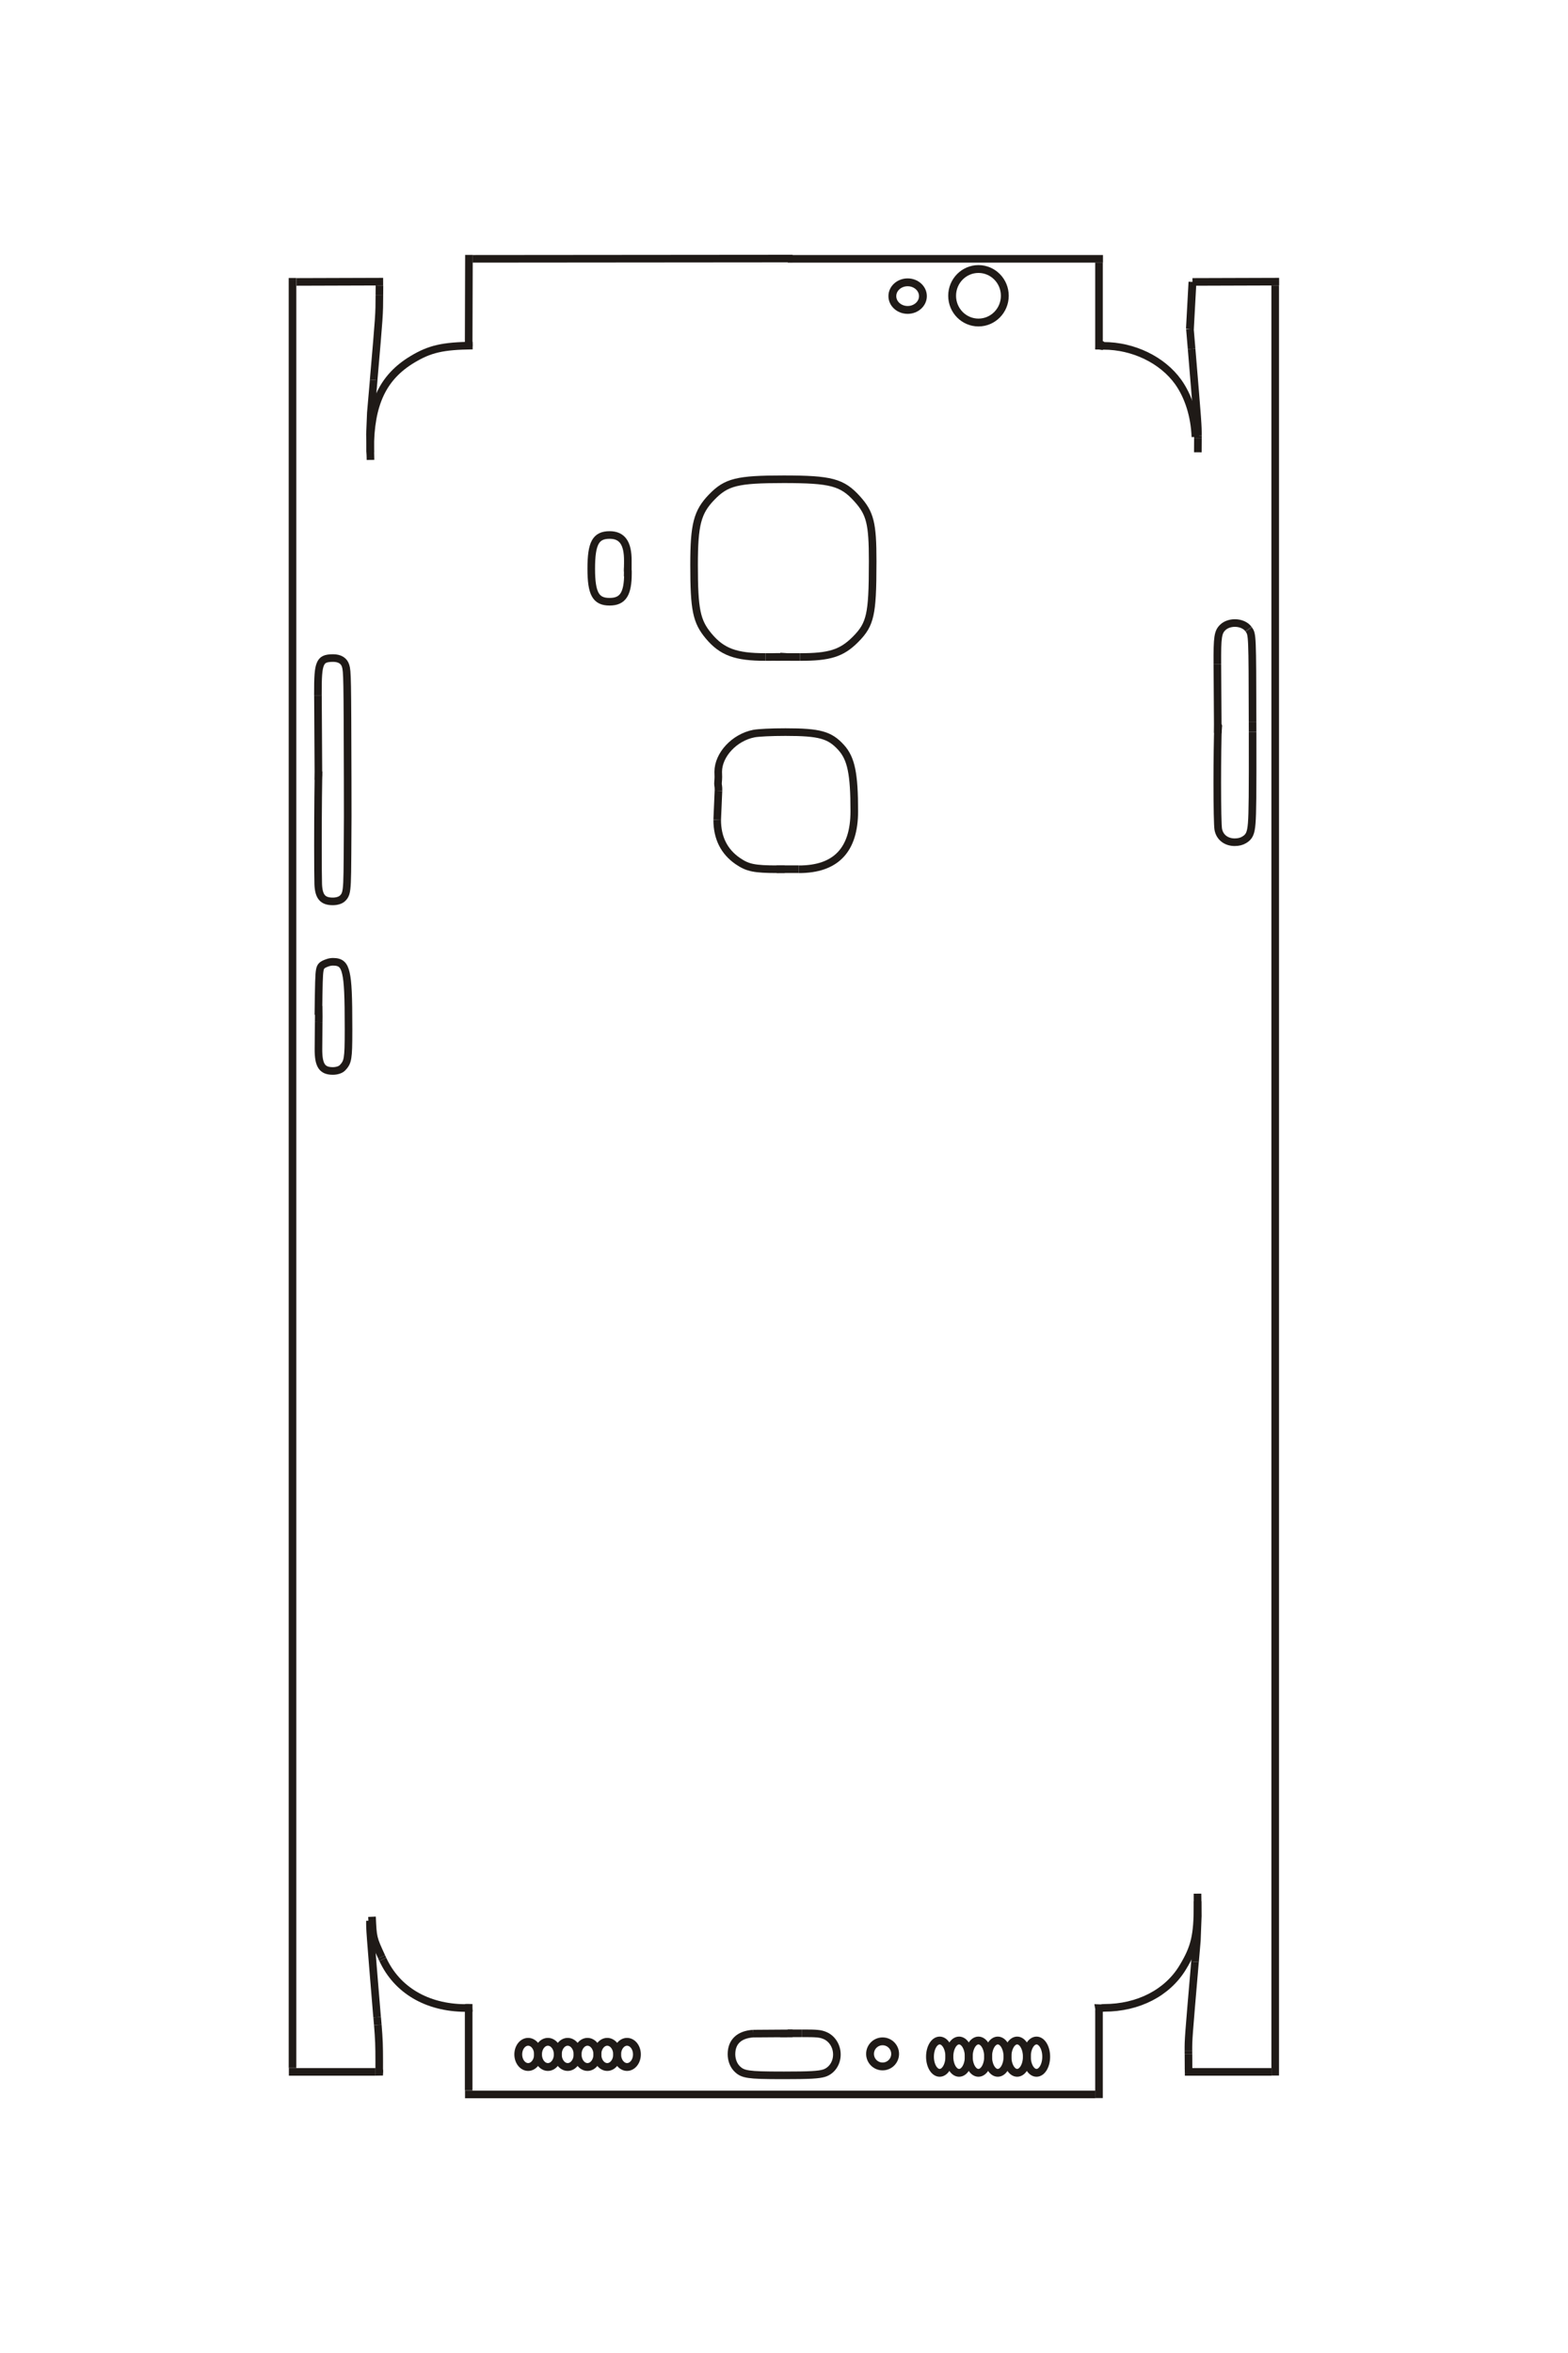 <?xml version="1.0" encoding="UTF-8"?>
<!DOCTYPE svg PUBLIC "-//W3C//DTD SVG 1.1//EN" "http://www.w3.org/Graphics/SVG/1.1/DTD/svg11.dtd">
<!-- Creator: CorelDRAW -->
<svg xmlns="http://www.w3.org/2000/svg" xml:space="preserve" width="40mm" height="60mm" style="shape-rendering:geometricPrecision; text-rendering:geometricPrecision; image-rendering:optimizeQuality; fill-rule:evenodd; clip-rule:evenodd"
viewBox="0 0 40 60"
 xmlns:xlink="http://www.w3.org/1999/xlink">
 <defs>
  <style type="text/css">
   <![CDATA[
    .str0 {stroke:#1F1A17;stroke-width:0.194}
    .str2 {stroke:#1F1A17;stroke-width:0.2}
    .str1 {stroke:#1F1A17;stroke-width:0.2}
    .fil0 {fill:none}
   ]]>
  </style>
 </defs>
 <g id="图层_x0020_1">
  <line id="_164330600" class="fil0 str0" x1="20.097" y1="6.6" x2="28.137" y2= "6.6" />
  <line id="_120887576" class="fil0 str0" x1="28.036" y1="6.694" x2="28.036" y2= "8.912" />
  <path id="_120903816" class="fil0 str0" d="M28.036 8.912c0.021,-0.135 0.059,-0.147 0.101,-0.093 0.005,0 0.01,0 0.016,0 0.76,0 1.498,0.358 1.902,0.92 0.264,0.37 0.419,0.865 0.44,1.403"/>
  <path id="_164346840" class="fil0 str0" d="M30.557 11.533c0.001,-0.153 0.001,-0.269 0.002,-0.35"/>
  <line id="_178968536" class="fil0 str0" x1="30.559" y1="11.182" x2="30.559" y2= "11.109" />
  <path id="_82951080" class="fil0 str0" d="M30.559 11.109c0,-0.275 0,-0.275 -0.161,-2.212"/>
  <line id="_164359440" class="fil0 str0" x1="30.398" y1="8.897" x2="30.355" y2= "8.386" />
  <line id="_120848152" class="fil0 str0" x1="30.42" y1="7.189" x2="32.631" y2= "7.182" />
  <line id="_180280560" class="fil0 str0" x1="32.531" y1="7.282" x2="32.531" y2= "52.925" />
  <line id="_120888696" class="fil0 str0" x1="32.437" y1="52.832" x2="30.226" y2= "52.832" />
  <path id="_168774656" class="fil0 str0" d="M30.322 52.846c0.003,-0.063 -0.006,-0.111 -0.002,-0.114 -0.001,-0.156 -0.002,-0.277 -0.002,-0.361"/>
  <line id="_168796496" class="fil0 str0" x1="30.317" y1="52.371" x2="30.317" y2= "52.291" />
  <path id="_120881752" class="fil0 str0" d="M30.317 52.291c-0.001,-0.294 -0.001,-0.294 0.168,-2.268"/>
  <polyline id="_164338160" class="fil0 str0" points="30.486,50.023 30.532,49.486 30.556,48.863 30.549,48.288 30.549,48.481 "/>
  <path id="_164312400" class="fil0 str0" d="M30.549 48.481c0,0.031 0,0.061 0,0.09 0,0.791 -0.071,1.091 -0.377,1.597 -0.391,0.648 -1.137,1.031 -2.003,1.031 -0.071,0 -0.053,0.013 -0.134,0.009 0.008,0.043 -0.003,0.039 0.001,0.087"/>
  <line id="_120852632" class="fil0 str0" x1="28.036" y1="51.295" x2="28.036" y2= "53.5" />
  <line id="_120886960" class="fil0 str0" x1="27.943" y1="53.407" x2="11.863" y2= "53.407" />
  <line id="_120886288" class="fil0 str0" x1="11.956" y1="53.306" x2="11.956" y2= "51.102" />
  <path id="_120865008" class="fil0 str0" d="M12.048 51.199c-0.058,0.005 -0.136,-0.009 -0.185,0.004 -0.976,-0.008 -1.739,-0.46 -2.098,-1.241"/>
  <line id="_120851176" class="fil0 str0" x1="9.764" y1="49.961" x2="9.736" y2= "49.9" />
  <path id="_120876264" class="fil0 str0" d="M9.736 49.9c-0.222,-0.483 -0.222,-0.483 -0.246,-1.024"/>
  <path id="_168801312" class="fil0 str0" d="M9.438 48.979c-0.003,0.219 -0.003,0.219 0.182,2.46"/>
  <line id="_180060656" class="fil0 str0" x1="9.621" y1="51.438" x2="9.638" y2= "51.635" />
  <path id="_82958248" class="fil0 str0" d="M9.638 51.635c0.03,0.369 0.036,0.524 0.036,0.943 0,0.093 -0.001,0.209 -0.001,0.347 -0.002,-0.058 0.013,-0.102 0.001,-0.166"/>
  <line id="_165033944" class="fil0 str0" x1="9.58" y1="52.832" x2="7.369" y2= "52.832" />
  <line id="_120895416" class="fil0 str0" x1="7.462" y1="52.732" x2="7.462" y2= "7.089" />
  <line id="_309355032" class="fil0 str0" x1="7.562" y1="7.189" x2="9.774" y2= "7.182" />
  <line id="_164363248" class="fil0 str0" x1="9.68" y1="7.282" x2="9.678" y2= "7.534" />
  <path id="_166467872" class="fil0 str0" d="M9.678 7.534c-0.002,0.489 -0.002,0.489 -0.146,2.155"/>
  <path id="_164324272" class="fil0 str0" d="M9.533 9.689l-0.073 0.84 -0.022 0.544 0.013 0.653 -0 -0.013 -0.001 -0.04 -0.001 -0.035 -0.001 -0.041 -0.005 -0.065m0.089 -1.844z"/>
  <path id="_165028960" class="fil0 str0" d="M9.443 11.533c0,-0.023 0,-0.047 0,-0.068 0,-1.162 0.319,-1.845 1.077,-2.301 0.443,-0.267 0.774,-0.343 1.537,-0.352"/>
  <path id="_120909976" class="fil0 str0" d="M11.955 8.829l0.003 -0.033 -0.003 -0.065 0.001 -0.012 0.007 -2.219m-0.008 2.329z"/>
  <line id="_120848600" class="fil0 str0" x1="12.057" y1="6.6" x2="20.219" y2= "6.593" />
  <path id="_113197696" class="fil0 str0" d="M8.159 19.788l-0.036 0 -0.012 -2.058m0.049 2.058z"/>
  <path id="_113197640" class="fil0 str0" d="M8.11 17.729c-0.002,-0.479 0.012,-0.674 0.062,-0.792 0.049,-0.118 0.129,-0.157 0.326,-0.157 0.168,0 0.281,0.07 0.319,0.2 0.043,0.141 0.045,0.302 0.052,2.876 0.002,1.105 0.003,0.829 -0.004,1.934 -0.002,0.37 -0.006,0.574 -0.012,0.712 -0.013,0.258 -0.036,0.336 -0.125,0.413 -0.051,0.044 -0.141,0.07 -0.239,0.07 -0.256,0 -0.358,-0.119 -0.371,-0.438 -0.004,-0.117 -0.007,-0.487 -0.007,-0.978 0,-0.873 0.009,-1.787 0.018,-1.903"/>
  <path id="_168816096" class="fil0 str0" d="M8.122 25.876c0.01,-0.819 0.016,-1.024 0.035,-1.132 0.018,-0.108 0.054,-0.143 0.194,-0.193 0.047,-0.017 0.096,-0.026 0.144,-0.026 0.196,0 0.279,0.074 0.329,0.292 0.051,0.219 0.067,0.578 0.067,1.428 0,0.432 -0.006,0.601 -0.025,0.721 -0.019,0.119 -0.051,0.182 -0.134,0.266 -0.048,0.047 -0.142,0.077 -0.242,0.077 -0.275,0 -0.369,-0.144 -0.366,-0.564 0.002,-0.389 0.001,-0.292 0.006,-0.681"/>
  <path id="_164344152" class="fil0 str0" d="M8.13 26.064l0.002 -0.139 -0.003 -0.273m0.001 0.411z"/>
  <path id="_164327968" class="fil0 str0" d="M31.066 18.69l0.007 -0.1 -0.007 0 -0.011 -1.648m0.011 1.748z"/>
  <path id="_120881528" class="fil0 str0" d="M31.055 16.941c-0.004,-0.704 0.014,-0.827 0.145,-0.948 0.072,-0.067 0.184,-0.106 0.302,-0.106 0.145,0 0.279,0.059 0.345,0.152"/>
  <line id="_164357312" class="fil0 str0" x1="31.847" y1="16.039" x2="31.857" y2= "16.053" />
  <path id="_165002920" class="fil0 str0" d="M31.857 16.053c0.091,0.129 0.091,0.129 0.096,2.361"/>
  <line id="_166358520" class="fil0 str0" x1="31.953" y1="18.414" x2="31.954" y2= "18.661" />
  <path id="_120864392" class="fil0 str0" d="M31.954 18.661c0.003,1.582 -0.002,2.072 -0.022,2.331 -0.021,0.257 -0.062,0.347 -0.195,0.425 -0.066,0.04 -0.147,0.059 -0.24,0.059 -0.22,0 -0.384,-0.13 -0.419,-0.331 -0.015,-0.084 -0.025,-0.557 -0.025,-1.184 0,-0.551 0.008,-1.125 0.02,-1.494"/>
  <line id="_169199440" class="fil0 str0" x1="19.996" y1="16.752" x2="20.003" y2= "16.651" />
  <line id="_120912384" class="fil0 str0" x1="19.903" y1="16.752" x2="19.526" y2= "16.753" />
  <path id="_82951752" class="fil0 str0" d="M19.526 16.753c-0.757,0.001 -1.109,-0.129 -1.449,-0.536 -0.31,-0.372 -0.371,-0.669 -0.371,-1.814 0,-1.029 0.083,-1.348 0.449,-1.726 0.374,-0.387 0.649,-0.456 1.834,-0.456 1.211,0 1.493,0.075 1.877,0.499 0.332,0.368 0.396,0.624 0.396,1.584 0,0.766 -0.019,1.115 -0.076,1.373 -0.058,0.256 -0.151,0.418 -0.37,0.635 -0.346,0.345 -0.66,0.444 -1.41,0.441"/>
  <line id="_164345328" class="fil0 str0" x1="20.406" y1="16.753" x2="19.788" y2= "16.752" />
  <path id="_120848992" class="fil0 str0" d="M20.018 22.164c-0.064,0.001 -0.122,0.001 -0.174,0.001 -0.6,0 -0.769,-0.035 -1.02,-0.206 -0.351,-0.24 -0.528,-0.592 -0.528,-1.052"/>
  <line id="_164343536" class="fil0 str0" x1="18.296" y1="20.907" x2="18.328" y2= "20.162" />
  <path id="_165031760" class="fil0 str0" d="M18.328 20.162c0.004,-0.103 -0.012,-0.136 -0.012,-0.178 0,-0.055 0.015,-0.125 0.007,-0.264 0,-0.013 -0.001,-0.026 -0.001,-0.038 0,-0.437 0.414,-0.88 0.911,-0.976 0.117,-0.022 0.443,-0.038 0.805,-0.038 0.873,0 1.131,0.072 1.423,0.396 0.253,0.281 0.332,0.669 0.332,1.621 0,0.99 -0.47,1.482 -1.415,1.481"/>
  <line id="_120853416" class="fil0 str0" x1="20.378" y1="22.164" x2="19.81" y2= "22.164" />
  <line id="_120850224" class="fil0 str0" x1="16.012" y1="14.49" x2="15.919" y2= "14.49" />
  <path id="_120908688" class="fil0 str0" d="M16.016 14.393c0.005,0.056 -0.016,0.181 0.003,0.19 0,0.011 0,0.022 0,0.033 0,0.53 -0.128,0.728 -0.469,0.728 -0.353,0 -0.467,-0.207 -0.467,-0.842 0,-0.652 0.113,-0.86 0.47,-0.86 0.319,0 0.465,0.208 0.463,0.656 0,0.229 0,0.171 -0.004,0.4"/>
  <line id="_82954888" class="fil0 str0" x1="19.996" y1="51.856" x2="19.996" y2= "51.949" />
  <line id="_113198200" class="fil0 str0" x1="20.097" y1="51.849" x2="20.46" y2= "51.848" />
  <path id="_167896936" class="fil0 str0" d="M20.46 51.848c0.382,-0.001 0.471,0.008 0.586,0.057 0.182,0.077 0.303,0.27 0.303,0.484 0,0.222 -0.132,0.414 -0.324,0.475 -0.138,0.043 -0.362,0.056 -1.026,0.056 -0.523,0 -0.743,-0.007 -0.892,-0.029 -0.151,-0.022 -0.228,-0.058 -0.313,-0.147 -0.084,-0.088 -0.134,-0.222 -0.134,-0.363 0,-0.317 0.198,-0.503 0.557,-0.525"/>
  <line id="_113196968" class="fil0 str0" x1="19.216" y1="51.856" x2="20.219" y2= "51.849" />
  <ellipse id="_164806232" class="fil0 str1" cx="23.154" cy="7.551" rx="0.39" ry="0.352"/>
  <ellipse id="_164319680" class="fil0 str1" cx="24.961" cy="7.542" rx="0.672" ry="0.682"/>
  <ellipse id="_164822640" class="fil0 str1" cx="26.442" cy="52.444" rx="0.247" ry="0.412"/>
  <ellipse id="_113197584" class="fil0 str1" cx="25.948" cy="52.444" rx="0.247" ry="0.412"/>
  <ellipse id="_164360616" class="fil0 str1" cx="25.454" cy="52.444" rx="0.247" ry="0.412"/>
  <ellipse id="_164326232" class="fil0 str1" cx="24.96" cy="52.444" rx="0.247" ry="0.412"/>
  <ellipse id="_164793408" class="fil0 str1" cx="24.466" cy="52.444" rx="0.247" ry="0.412"/>
  <ellipse id="_120885616" class="fil0 str1" cx="23.971" cy="52.444" rx="0.247" ry="0.412"/>
  <ellipse id="_120860976" class="fil0 str1" cx="15.996" cy="52.386" rx="0.252" ry="0.321"/>
  <ellipse id="_168817384" class="fil0 str1" cx="15.491" cy="52.386" rx="0.252" ry="0.321"/>
  <ellipse id="_164310608" class="fil0 str1" cx="14.987" cy="52.386" rx="0.252" ry="0.321"/>
  <ellipse id="_178677344" class="fil0 str1" cx="14.482" cy="52.386" rx="0.252" ry="0.321"/>
  <ellipse id="_165025488" class="fil0 str1" cx="13.977" cy="52.386" rx="0.252" ry="0.321"/>
  <ellipse id="_120864784" class="fil0 str1" cx="13.473" cy="52.386" rx="0.252" ry="0.321"/>
  <line class="fil0 str2" x1="30.355" y1="8.386" x2="30.42" y2= "7.189" />
  <circle class="fil0 str2" cx="22.515" cy="52.373" r="0.32"/>
 </g>
</svg>
